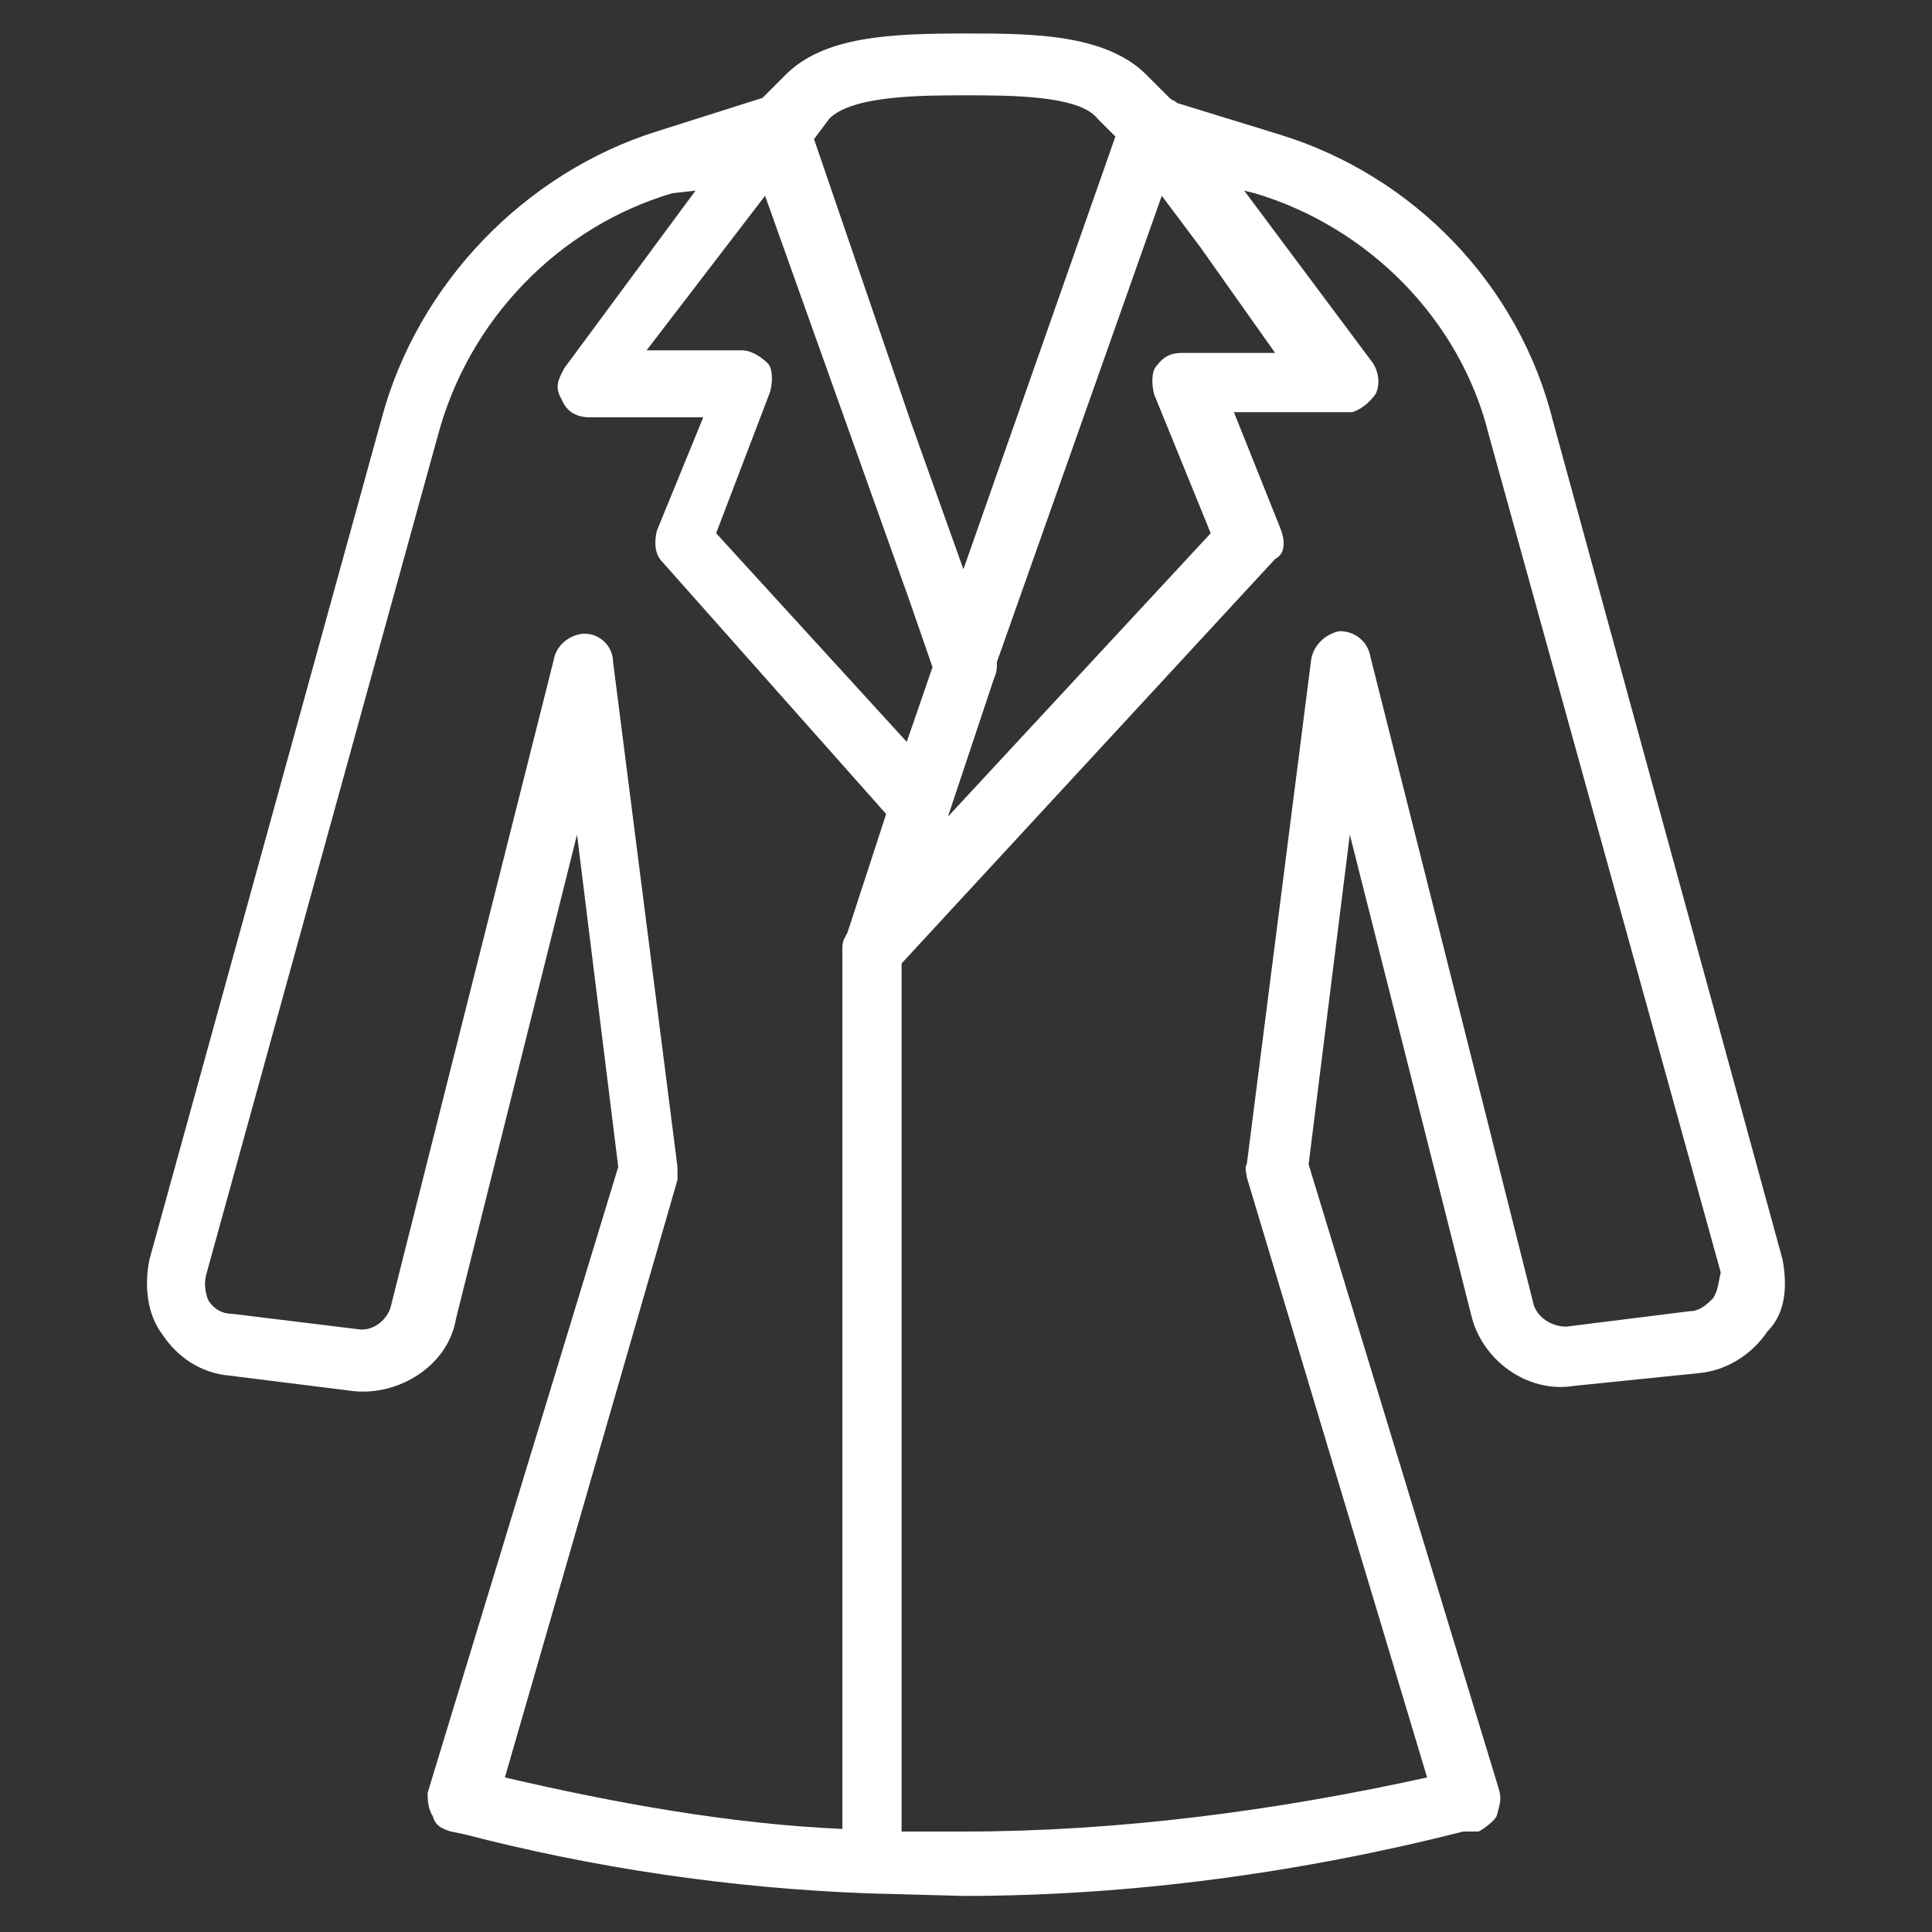 <?xml version="1.0" encoding="utf-8"?>
<!-- Generator: Adobe Illustrator 18.0.0, SVG Export Plug-In . SVG Version: 6.00 Build 0)  -->
<!DOCTYPE svg PUBLIC "-//W3C//DTD SVG 1.1//EN" "http://www.w3.org/Graphics/SVG/1.1/DTD/svg11.dtd">
<svg version="1.1" id="Layer_1" xmlns="http://www.w3.org/2000/svg" xmlns:xlink="http://www.w3.org/1999/xlink" x="0px" y="0px"
	 viewBox="0 0 75 75" enable-background="new 0 0 75 75" xml:space="preserve">
<rect x="0" y="0" width="75" height="75" fill="#333333" stroke="none"/>
<g>
	<path fill="#FFFFFF" d="M69.2,48.9l-8.9-32.5c-1.3-5.3-5.4-9.6-10.7-11.2l-3.9-1.2c-0.1-0.1-0.2-0.1-0.3-0.2l-0.9-0.9
		c-1.6-1.6-4.5-1.6-7-1.6c-2.9,0-5.5,0.1-7,1.6l-0.9,0.9l-4.1,1.3c-5.1,1.6-9.3,5.9-10.7,11.2l-9,32.6c-0.2,1-0.1,2.1,0.5,2.9
		c0.6,0.9,1.5,1.5,2.6,1.6l4.8,0.6c1.8,0.2,3.7-1,4-2.8l4.7-18.8L24,45.3l-7.4,24.3c0,0.2,0,0.6,0.2,0.9c0.1,0.4,0.4,0.5,0.7,0.6
		l0.5,0.1c5,1.3,10.3,2.1,15.7,2.3l3.7,0.1c6.5,0,13.1-0.9,19.4-2.5h0.6c0.2-0.1,0.6-0.4,0.7-0.6c0.1-0.4,0.2-0.6,0.1-1l-7.4-24.3
		l1.6-12.8l4.7,18.6c0.4,1.8,2.2,3.1,4,2.8l4.9-0.5c1-0.1,2-0.7,2.6-1.6C69.3,51,69.4,50,69.2,48.9z M29.7,7.6l5.6,15.7l0.9,2.6
		l-1,2.9l-7.4-8.1l2.1-5.5c0.1-0.4,0.1-0.9-0.1-1.1c-0.2-0.2-0.6-0.5-1-0.5h-3.7L29.7,7.6z M46,13.7h-0.1c-0.4,0-0.7,0.1-1,0.5
		c-0.2,0.2-0.2,0.7-0.1,1.1l2.2,5.4l-10.2,11l1.8-5.4c0.1-0.2,0.1-0.4,0.1-0.6l6.4-18.1l1.5,2l2.9,4.1L46,13.7L46,13.7z M32.2,4.6
		c0.9-0.9,3.6-0.9,5.3-0.9c1.7,0,4.4,0,5.1,0.9l0.7,0.7l-5.9,16.8l-2-5.6L31.6,5.4L32.2,4.6z M26.3,45.8c0-0.1,0-0.4,0-0.5
		l-2.5-19.6c0-0.6-0.5-1.1-1.1-1.1c-0.5,0-1.1,0.4-1.2,1l-6.3,25c-0.1,0.6-0.7,1.1-1.3,1L9,51c-0.4,0-0.7-0.2-0.9-0.5
		c-0.1-0.2-0.2-0.6-0.1-1l9-32.6c1.2-4.5,4.7-8.1,9.1-9.4l0.9-0.1l-5.1,6.9c-0.2,0.4-0.4,0.7-0.1,1.2c0.2,0.5,0.6,0.7,1.1,0.7h4.4
		l-1.8,4.4c-0.1,0.4-0.1,0.9,0.2,1.2l8.7,9.8l-1.5,4.6c-0.1,0.2-0.2,0.3-0.2,0.6c0,0,0,0,0,0c0,0,0,0,0,0c0,0,0,0.1,0,0.1V71
		c-4.4-0.2-8.8-1-13.1-2L26.3,45.8z M66.5,50.4c-0.2,0.2-0.5,0.5-0.9,0.5l-4.8,0.6c-0.6,0-1.2-0.4-1.3-1l-6.3-25
		c-0.1-0.6-0.6-1-1.2-1c-0.5,0.1-1,0.5-1.1,1.1l-2.5,19.6c-0.1,0.1,0,0.4,0,0.5l7,23.3c-5.9,1.3-12,2.1-18,2.1H35V37.4l14.5-15.7
		c0.4-0.2,0.4-0.7,0.2-1.2L47.9,16h4.3c0.1,0,0.1,0,0.2,0c0,0,0,0,0,0c0,0,0.1,0,0.1,0c0.3-0.1,0.6-0.3,0.9-0.7
		c0.2-0.4,0.1-0.9-0.1-1.2l-5-6.7l0.4,0.1c4.4,1.3,8,4.9,9.1,9.4l9,32.5C66.7,49.8,66.7,50.1,66.5,50.4z"/>
</g>
</svg>

